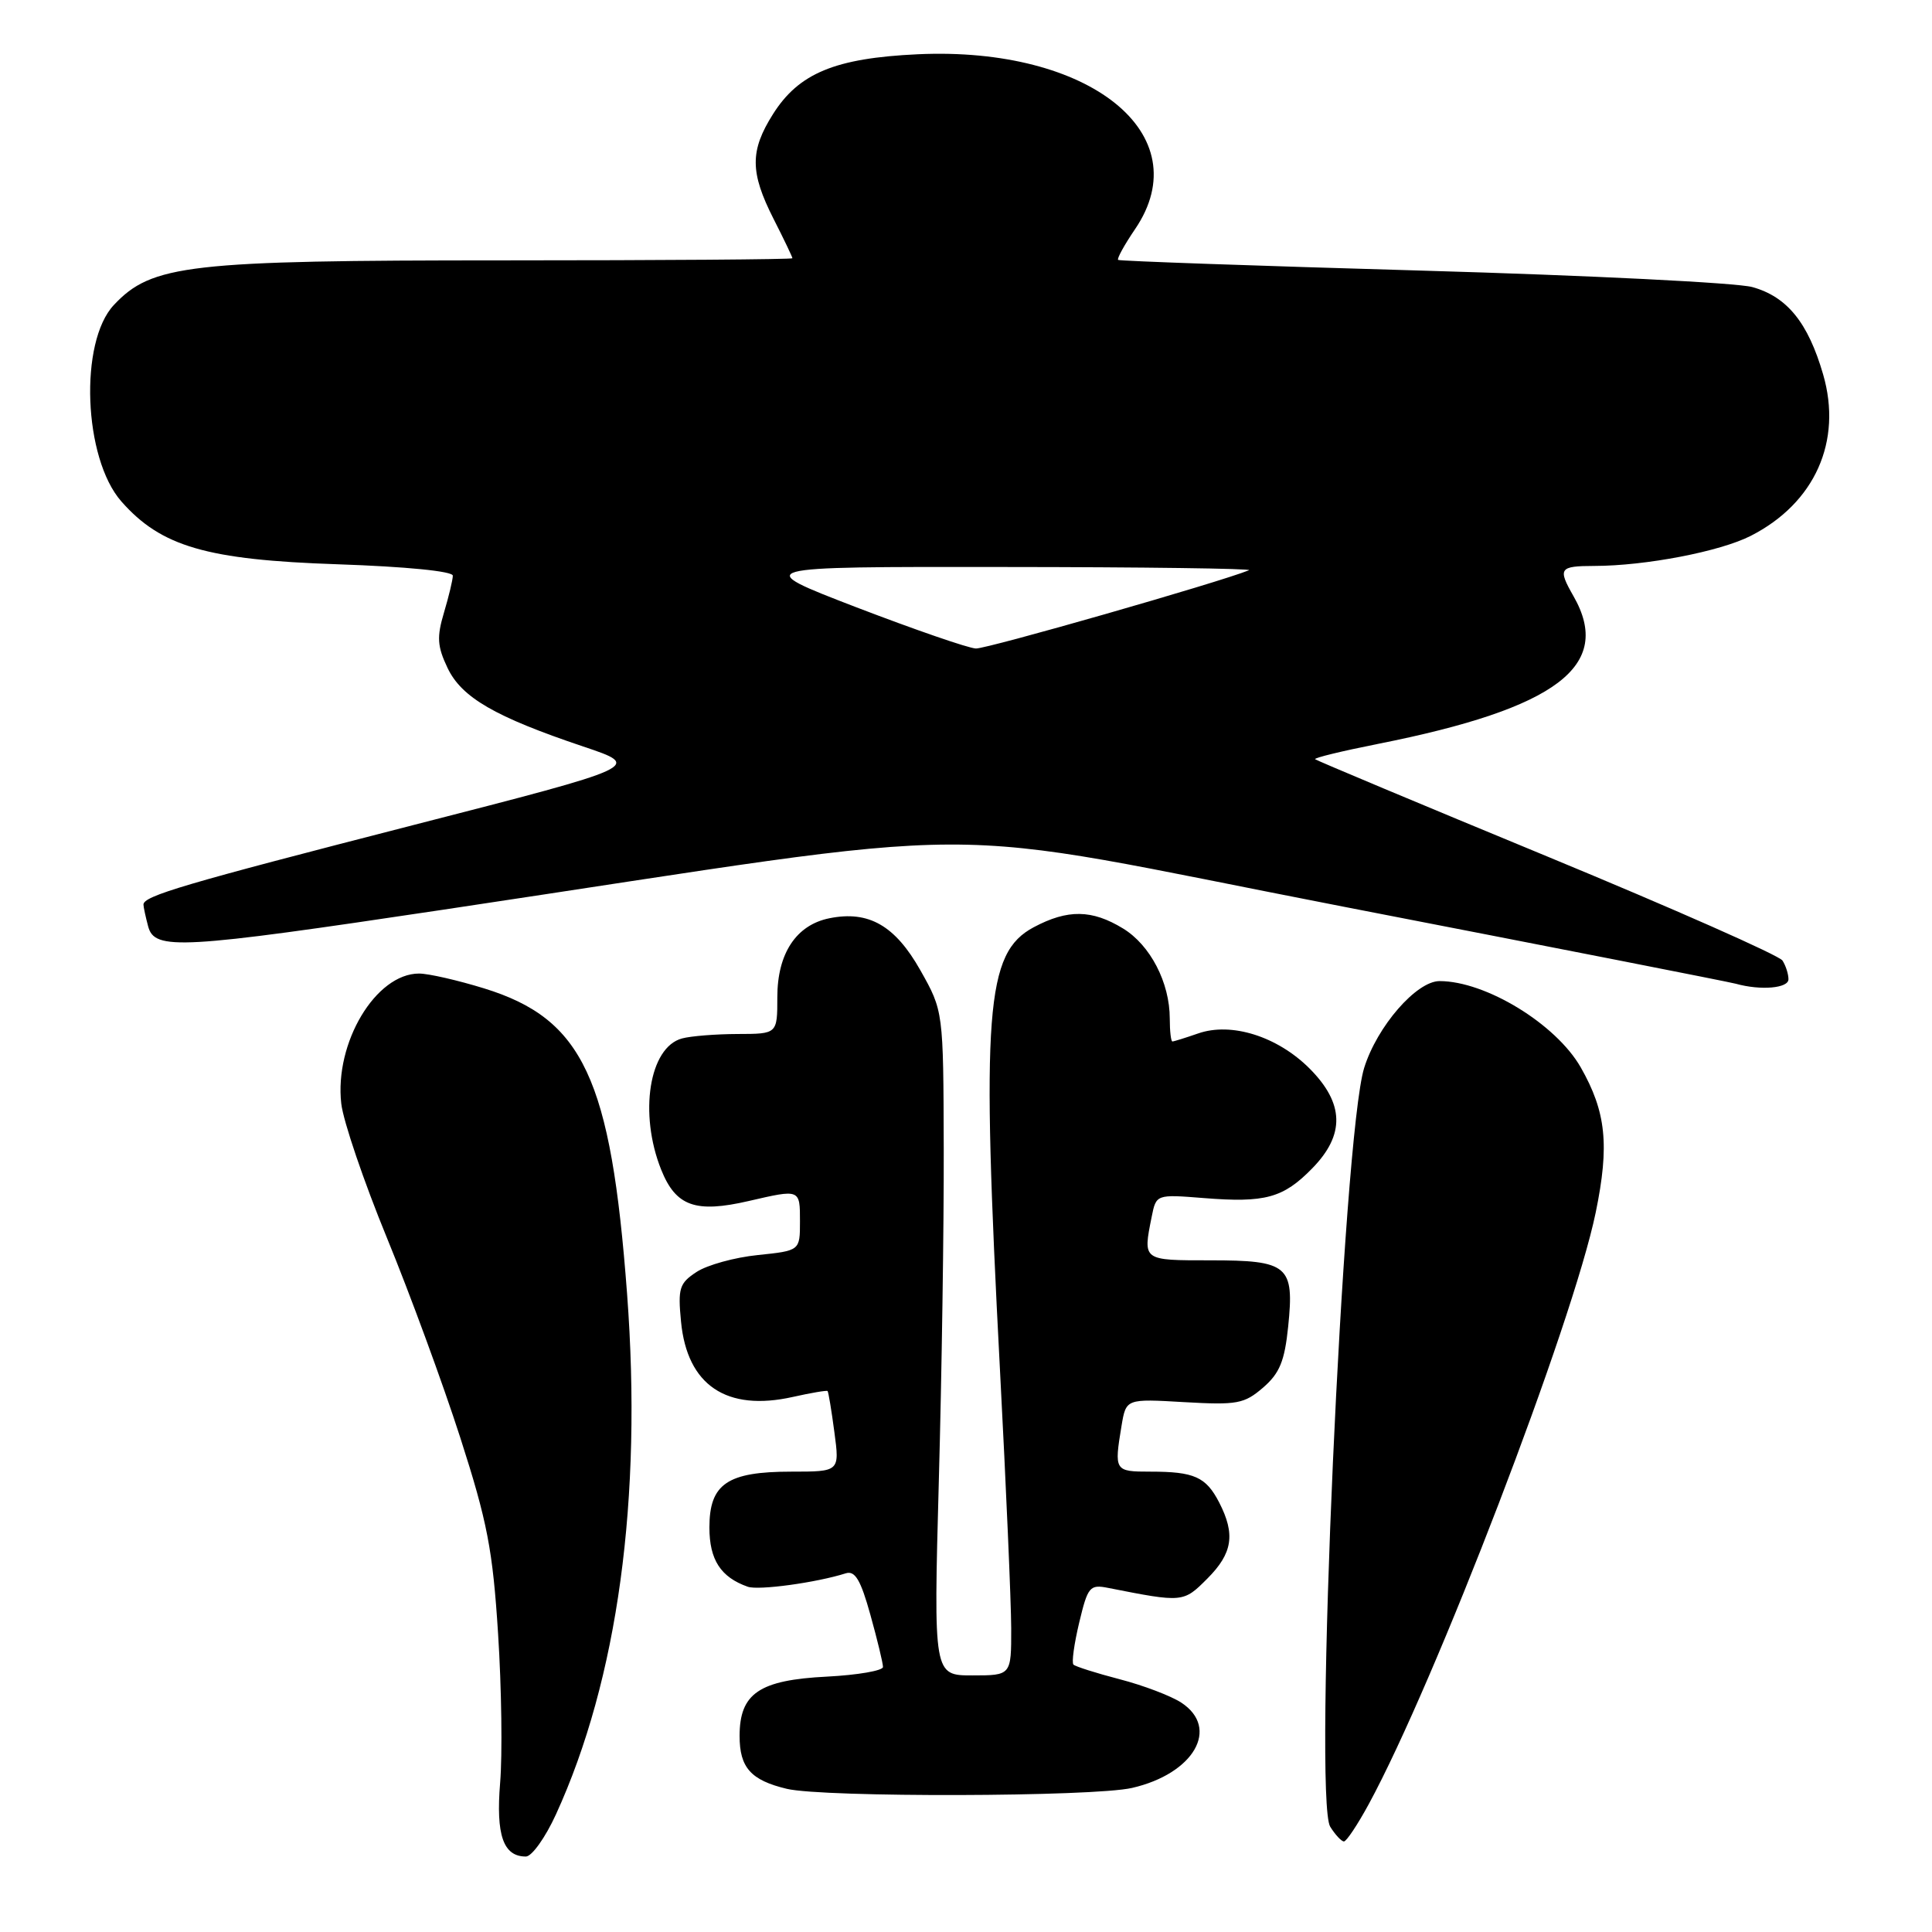 <?xml version="1.0" encoding="UTF-8" standalone="no"?>
<!DOCTYPE svg PUBLIC "-//W3C//DTD SVG 1.1//EN" "http://www.w3.org/Graphics/SVG/1.1/DTD/svg11.dtd" >
<svg xmlns="http://www.w3.org/2000/svg" xmlns:xlink="http://www.w3.org/1999/xlink" version="1.1" viewBox="0 0 256 256">
 <g >
 <path fill="currentColor"
d=" M 73.66 240.43 C 81.86 222.52 85.13 198.62 83.09 171.42 C 80.95 142.89 77.27 135.02 64.16 130.97 C 60.66 129.89 56.77 129.00 55.53 129.00 C 49.79 129.00 44.30 138.18 45.22 146.24 C 45.49 148.58 48.21 156.57 51.26 164.00 C 54.31 171.43 58.69 183.35 60.99 190.50 C 64.58 201.66 65.29 205.34 66.00 216.50 C 66.46 223.65 66.58 232.53 66.27 236.23 C 65.70 243.16 66.68 246.00 69.68 246.00 C 70.47 246.00 72.26 243.49 73.66 240.43 Z  M 181.35 239.09 C 190.16 222.90 208.41 175.34 211.44 160.66 C 213.28 151.73 212.82 147.33 209.45 141.42 C 206.17 135.69 196.86 130.00 190.75 130.00 C 187.69 130.00 182.47 136.00 180.76 141.50 C 177.95 150.50 174.02 238.46 176.26 242.05 C 176.93 243.12 177.75 244.00 178.08 244.00 C 178.41 244.00 179.88 241.79 181.35 239.09 Z  M 150.00 236.91 C 158.20 235.03 161.68 228.99 156.53 225.61 C 155.17 224.72 151.50 223.32 148.37 222.51 C 145.25 221.70 142.49 220.82 142.24 220.57 C 141.98 220.32 142.33 217.81 143.00 215.00 C 144.14 210.23 144.40 209.92 146.86 210.41 C 156.74 212.36 156.80 212.36 159.97 209.18 C 163.33 205.82 163.72 203.30 161.54 199.07 C 159.79 195.69 158.25 195.00 152.42 195.00 C 147.68 195.00 147.62 194.91 148.61 188.92 C 149.21 185.34 149.21 185.34 156.91 185.79 C 163.92 186.19 164.86 186.02 167.36 183.87 C 169.56 181.97 170.22 180.36 170.69 175.77 C 171.52 167.69 170.71 167.00 160.38 167.00 C 151.35 167.00 151.44 167.06 152.60 161.25 C 153.20 158.25 153.20 158.25 159.51 158.75 C 167.63 159.40 170.03 158.75 173.87 154.82 C 178.25 150.35 178.13 146.20 173.51 141.57 C 169.25 137.32 163.15 135.40 158.75 136.94 C 157.08 137.52 155.54 138.00 155.35 138.00 C 155.16 138.00 155.00 136.64 155.00 134.97 C 155.00 130.20 152.42 125.23 148.81 123.03 C 144.69 120.51 141.47 120.47 136.98 122.86 C 130.59 126.26 130.01 133.92 132.50 181.50 C 133.31 196.90 133.98 212.31 133.99 215.75 C 134.00 222.00 134.00 222.00 128.85 222.00 C 123.70 222.00 123.70 222.00 124.40 196.20 C 124.79 182.02 125.08 162.21 125.05 152.19 C 125.00 133.97 125.00 133.97 121.95 128.56 C 118.61 122.64 115.10 120.63 109.92 121.67 C 105.50 122.55 103.00 126.34 103.00 132.13 C 103.00 137.00 103.00 137.00 97.75 137.01 C 94.86 137.02 91.54 137.28 90.37 137.60 C 86.02 138.77 84.63 147.54 87.61 154.99 C 89.55 159.84 92.16 160.77 99.21 159.14 C 106.05 157.56 106.00 157.54 106.00 161.86 C 106.00 165.72 106.00 165.72 100.42 166.30 C 97.35 166.61 93.70 167.62 92.30 168.54 C 90.02 170.03 89.81 170.70 90.24 175.13 C 91.05 183.56 96.27 187.07 105.06 185.10 C 107.47 184.56 109.54 184.21 109.66 184.32 C 109.77 184.44 110.18 186.89 110.56 189.77 C 111.26 195.00 111.26 195.00 104.85 195.00 C 96.37 195.00 94.00 196.62 94.00 202.40 C 94.00 206.68 95.50 208.99 99.08 210.25 C 100.51 210.76 108.17 209.71 112.08 208.47 C 113.30 208.09 114.05 209.36 115.33 213.97 C 116.25 217.27 117.00 220.38 117.00 220.88 C 117.00 221.37 113.66 221.95 109.59 222.16 C 100.60 222.61 98.00 224.38 98.00 230.03 C 98.00 234.22 99.49 235.89 104.26 237.03 C 109.15 238.19 144.85 238.10 150.00 236.91 Z  M 236.98 129.75 C 236.98 129.06 236.62 127.95 236.19 127.28 C 235.76 126.60 221.73 120.40 205.00 113.48 C 188.27 106.57 174.44 100.77 174.26 100.60 C 174.09 100.42 177.86 99.51 182.64 98.56 C 206.32 93.85 213.77 88.22 208.50 79.00 C 206.39 75.31 206.60 75.00 211.25 74.99 C 218.04 74.98 227.93 73.08 231.99 71.00 C 240.48 66.67 244.15 58.47 241.57 49.60 C 239.58 42.75 236.80 39.32 232.20 38.04 C 230.17 37.47 210.50 36.49 188.50 35.86 C 166.50 35.23 148.35 34.59 148.16 34.44 C 147.97 34.28 148.99 32.44 150.41 30.35 C 158.93 17.81 144.41 6.14 121.61 7.19 C 110.67 7.70 105.85 9.69 102.42 15.13 C 99.36 19.98 99.37 22.83 102.50 29.00 C 103.88 31.71 105.00 34.06 105.00 34.22 C 105.00 34.37 87.79 34.50 66.75 34.50 C 24.93 34.50 20.12 35.05 15.09 40.41 C 10.47 45.32 11.06 60.72 16.07 66.43 C 21.34 72.43 27.40 74.19 44.74 74.77 C 53.80 75.08 60.00 75.69 60.00 76.28 C 60.00 76.82 59.47 79.02 58.83 81.17 C 57.86 84.42 57.94 85.64 59.30 88.50 C 61.17 92.43 65.58 94.98 77.29 98.92 C 85.09 101.54 85.09 101.54 54.79 109.32 C 24.27 117.16 18.99 118.72 19.01 119.87 C 19.02 120.22 19.30 121.51 19.63 122.75 C 20.49 125.96 23.82 125.77 58.73 120.54 C 135.28 109.07 121.23 109.12 178.07 120.15 C 205.81 125.53 229.18 130.12 230.00 130.35 C 233.30 131.27 237.00 130.95 236.98 129.75 Z  M 113.50 80.48 C 99.50 75.09 99.50 75.09 133.00 75.13 C 151.43 75.14 166.05 75.34 165.50 75.56 C 161.50 77.18 130.75 85.99 129.31 85.93 C 128.31 85.89 121.20 83.43 113.50 80.48 Z "/>
</g>
</svg>